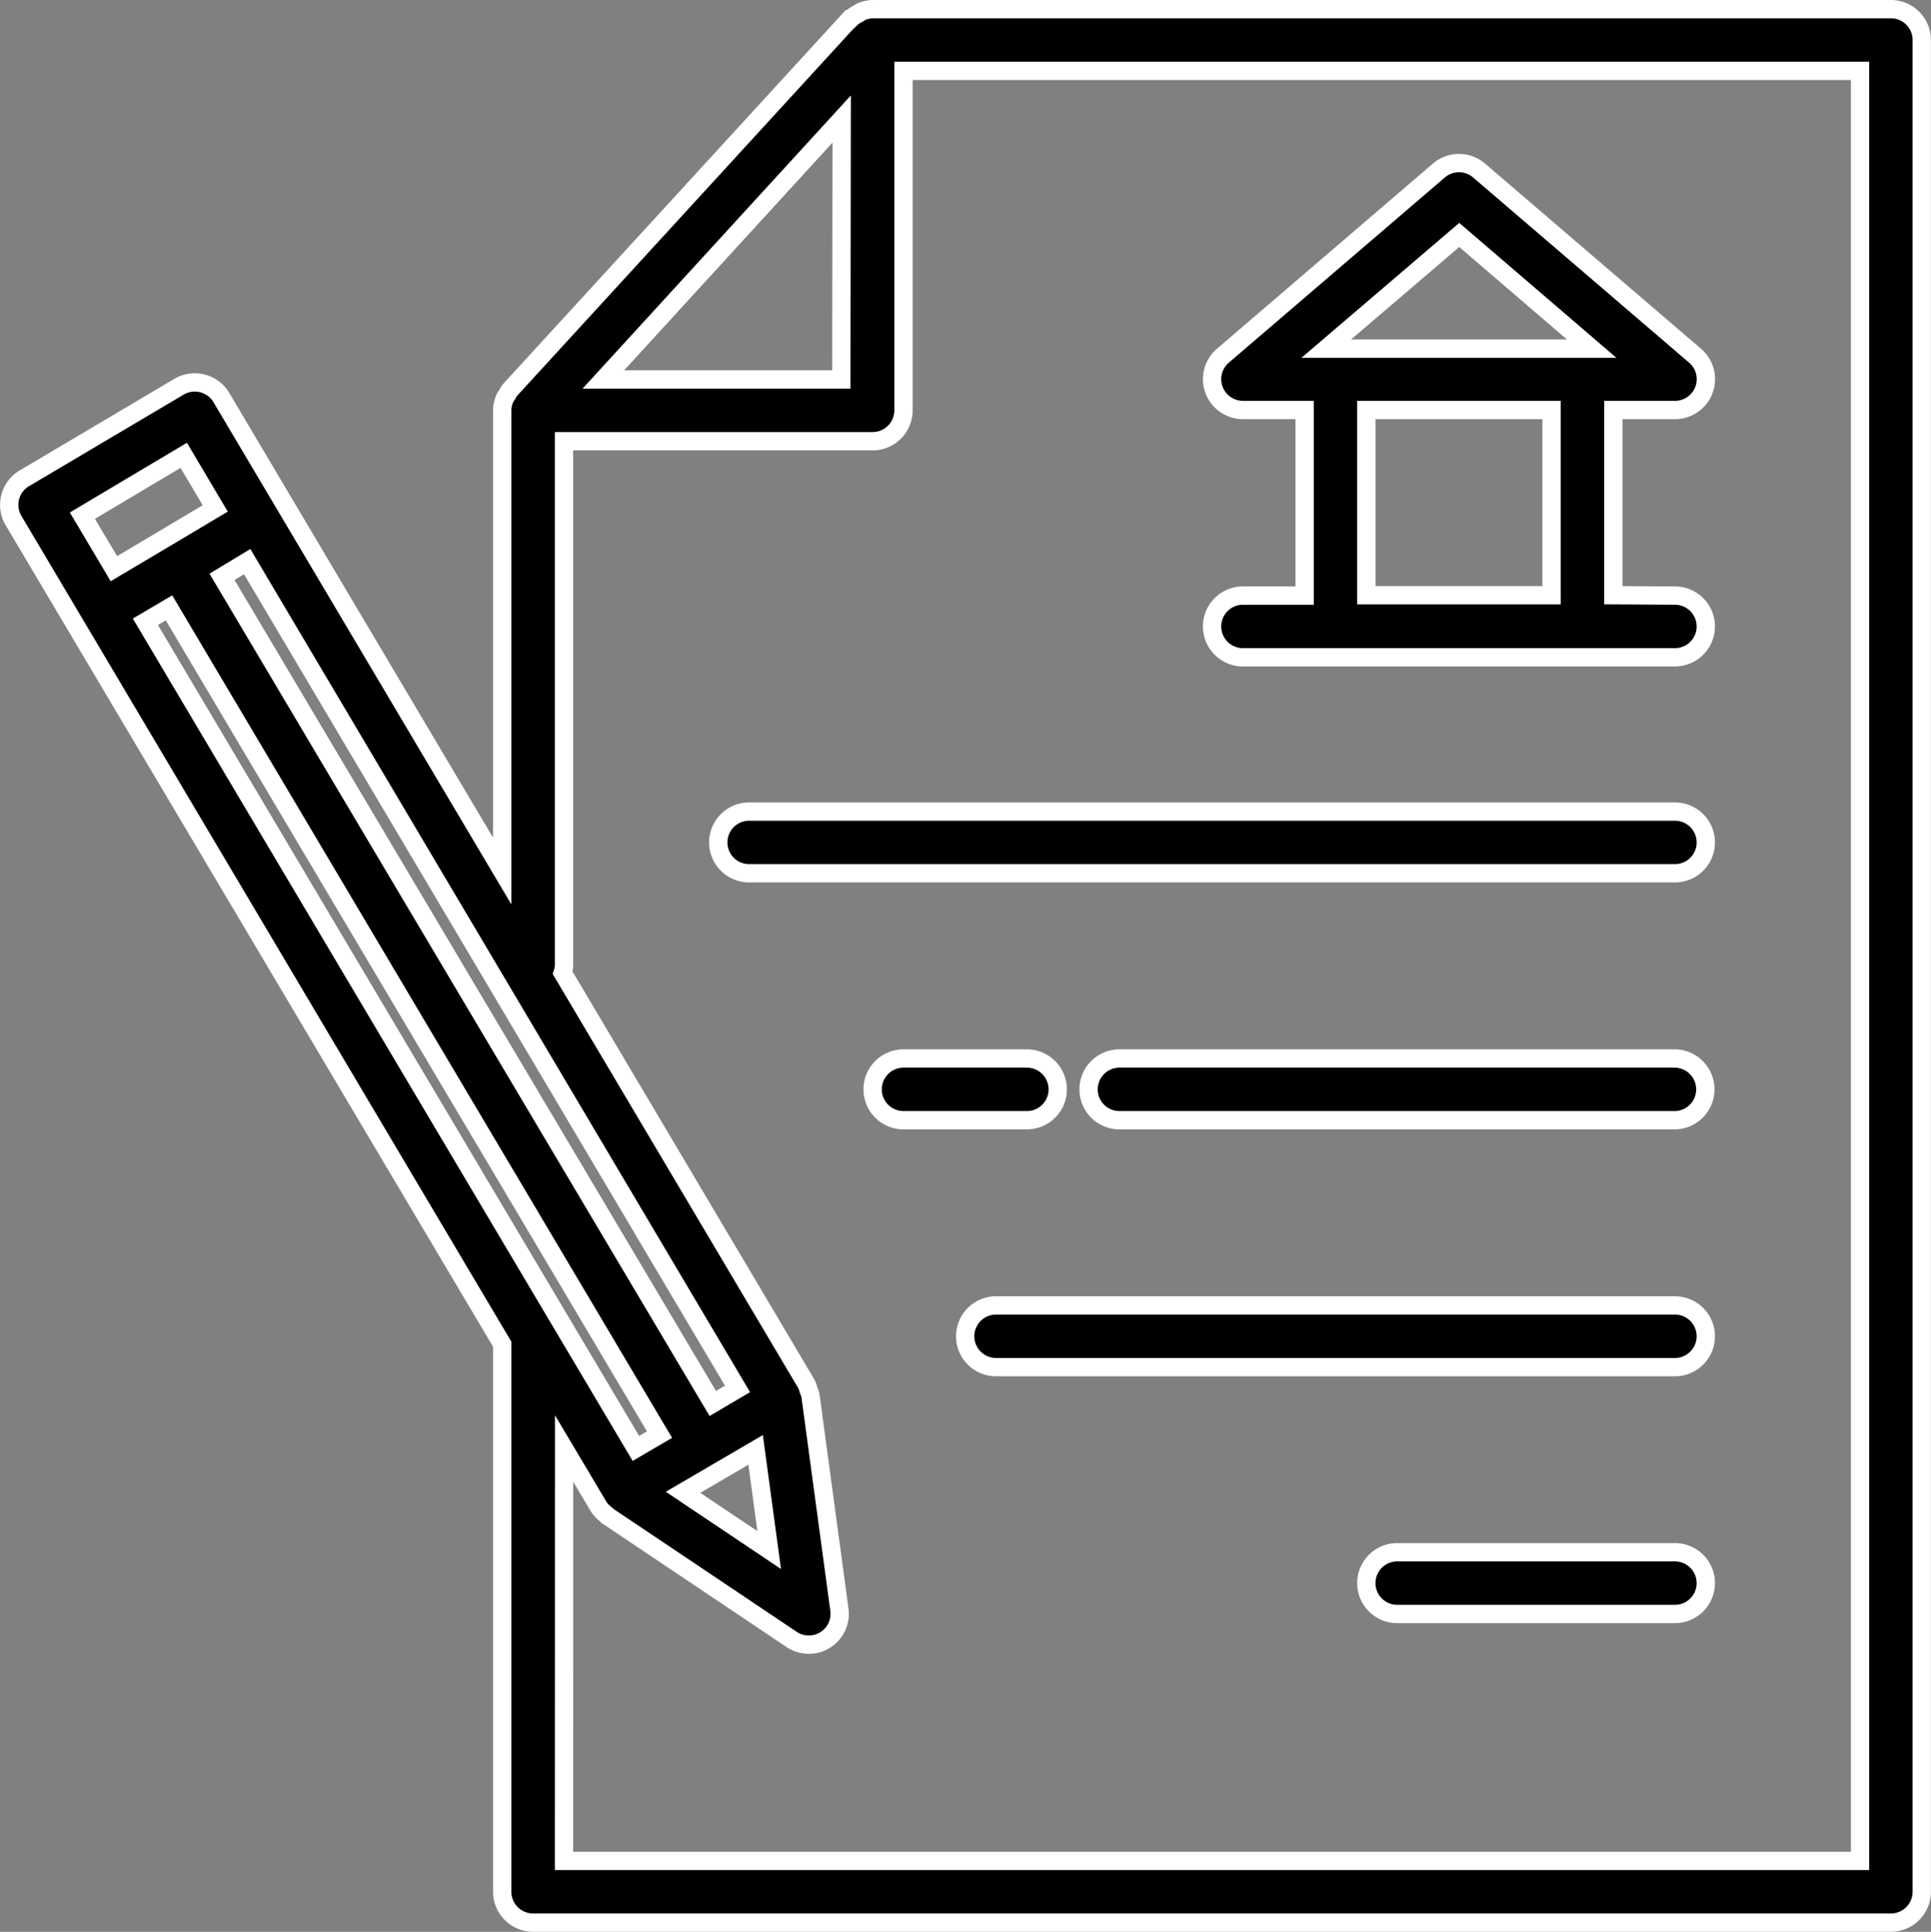 <svg xmlns="http://www.w3.org/2000/svg" width="21.093" height="21.1" viewBox="0 0 21.093 21.1">
  <rect x="0" y="0" width="21.093" height="21.1" fill="#808080" stroke="none"/>
  <g id="Group_71353" data-name="Group 71353" transform="translate(0.101 0.1)">
    <path id="Path_13" data-name="Path 13" d="M61.056,44.727a.337.337,0,0,1,0,.674H56.337a.337.337,0,0,1,0-.674h.674V42.7h-.674a.337.337,0,0,1-.219-.593l2.36-2.023a.337.337,0,0,1,.438,0l2.36,2.023a.337.337,0,0,1-.219.593h-.674v2.023ZM58.7,40.788,57.247,42.03h2.9ZM59.708,42.7H57.685v2.023h2.023Zm0,0" transform="translate(-42.861 -38.322)" stroke="#fff" stroke-width="0.2"/>
    <path id="Path_14" data-name="Path 14" d="M66.45,208.674H56.337a.337.337,0,1,1,0-.674H66.45a.337.337,0,0,1,0,.674Zm0,0" transform="translate(-48.255 -199.236)" stroke="#fff" stroke-width="0.2"/>
    <path id="Path_15" data-name="Path 15" d="M62.4,272.674H56.337a.337.337,0,0,1,0-.674H62.4a.337.337,0,0,1,0,.674Zm0,0" transform="translate(-44.21 -260.539)" stroke="#fff" stroke-width="0.2"/>
    <path id="Path_16" data-name="Path 16" d="M56.337,336h7.416a.337.337,0,1,1,0,.674H56.337a.337.337,0,1,1,0-.674Zm0,0" transform="translate(-45.558 -321.842)" stroke="#fff" stroke-width="0.2"/>
    <path id="Path_17" data-name="Path 17" d="M56.337,400h3.034a.337.337,0,1,1,0,.674H56.337a.337.337,0,1,1,0-.674Zm0,0" transform="translate(-41.176 -383.146)" stroke="#fff" stroke-width="0.2"/>
    <path id="Path_18" data-name="Path 18" d="M224.337,272h1.348a.337.337,0,0,1,0,.674h-1.348a.337.337,0,1,1,0-.674Zm0,0" transform="translate(-214.569 -260.539)" stroke="#fff" stroke-width="0.2"/>
    <path id="Path_19" data-name="Path 19" d="M.166,5.124l1.689-1a.338.338,0,0,1,.463.118L5.386,9.414V4.382a.337.337,0,0,1,.026-.126.3.3,0,0,1,.027-.044.327.327,0,0,1,.036-.057L9.183.109l.006,0a.354.354,0,0,1,.084-.06c.009,0,.016-.013.026-.017A.339.339,0,0,1,9.431,0H20.555a.337.337,0,0,1,.337.337V20.562a.337.337,0,0,1-.337.337H5.723a.337.337,0,0,1-.337-.337v-5.98l-1.63-2.747L.048,5.586a.337.337,0,0,1,.118-.462ZM1.488,6.691,6.846,15.72l.258-.151L1.746,6.539Zm6.666,9.045-.793.463.941.631Zm-.468-.507.27-.159L2.6,6.034,2.325,6.2ZM9.094,1.2,6.49,4.045h2.6ZM6.061,20.225H20.218V.674H9.769V4.382a.337.337,0,0,1-.337.337H6.061v5.73a.338.338,0,0,1-.015.076L8.71,15.018a.308.308,0,0,1,.021.061.346.346,0,0,1,.022.064l.316,2.338a.337.337,0,0,1-.522.325l-2.01-1.348s-.006-.008-.01-.011a.339.339,0,0,1-.09-.095l0,0-.375-.631ZM1.144,6.111l.546-.324.561-.334-.344-.58L.8,5.532Zm0,0" transform="translate(-0.001 0)" stroke="#fff" stroke-width="0.2"/>
  </g>
</svg>
